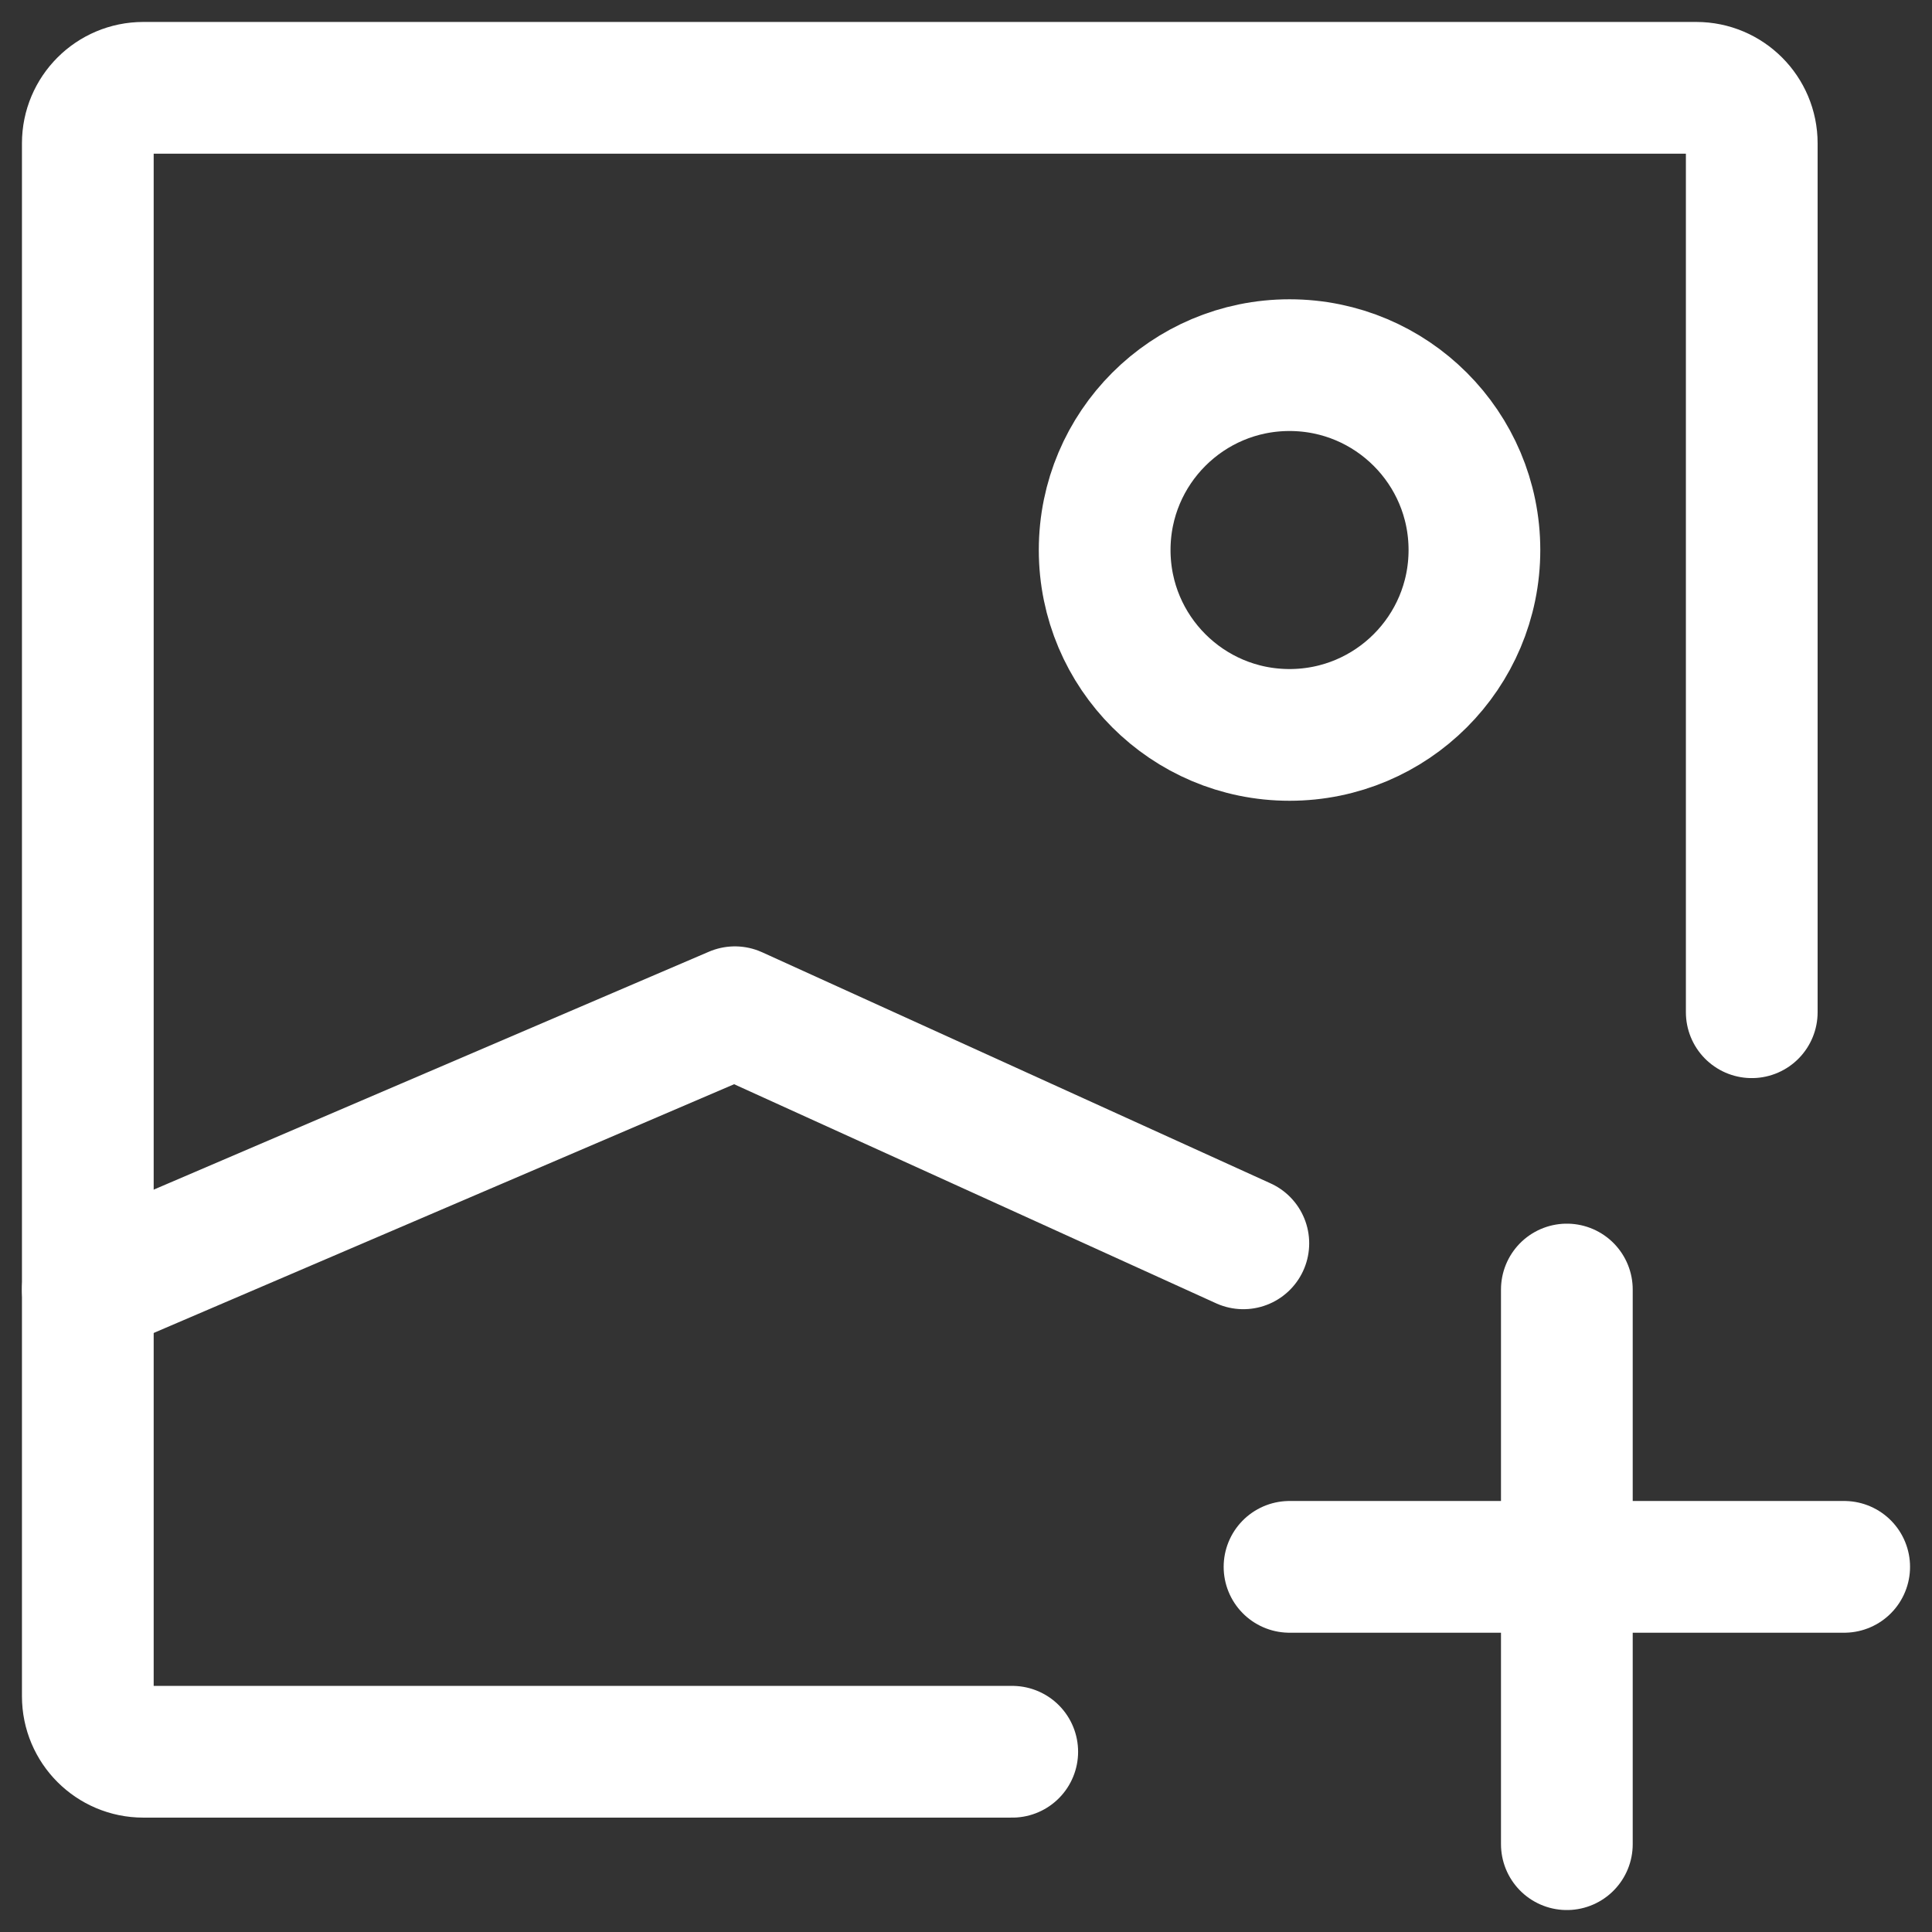 <svg xmlns="http://www.w3.org/2000/svg" width="44" height="44" viewBox="0 0 44 44" fill="none">
  <rect x="0" y="0" width="44" height="44" fill="#333333" stroke="none"/>
  <path d="M23.053 39.895H3.263C2.566 39.895 2 39.329 2 38.632V3.263C2 2.566 2.566 2 3.263 2H38.632C39.329 2 39.895 2.566 39.895 3.263V23.053" stroke="white" stroke-width="3" stroke-linecap="round" stroke-linejoin="round"></path>
  <path d="M2 29.368L16.737 23.053L28.316 28.316" stroke="white" stroke-width="3" stroke-linecap="round" stroke-linejoin="round"></path>
  <path d="M29.368 16.737C27.043 16.737 25.158 14.852 25.158 12.526C25.158 10.201 27.043 8.316 29.368 8.316C31.694 8.316 33.579 10.201 33.579 12.526C33.579 14.852 31.694 16.737 29.368 16.737Z" stroke="white" stroke-width="3" stroke-linecap="round" stroke-linejoin="round"></path>
  <path d="M29.368 35.684H35.684M35.684 35.684H42M35.684 35.684V29.368M35.684 35.684V42" stroke="white" stroke-width="3" stroke-linecap="round" stroke-linejoin="round"></path>
</svg>